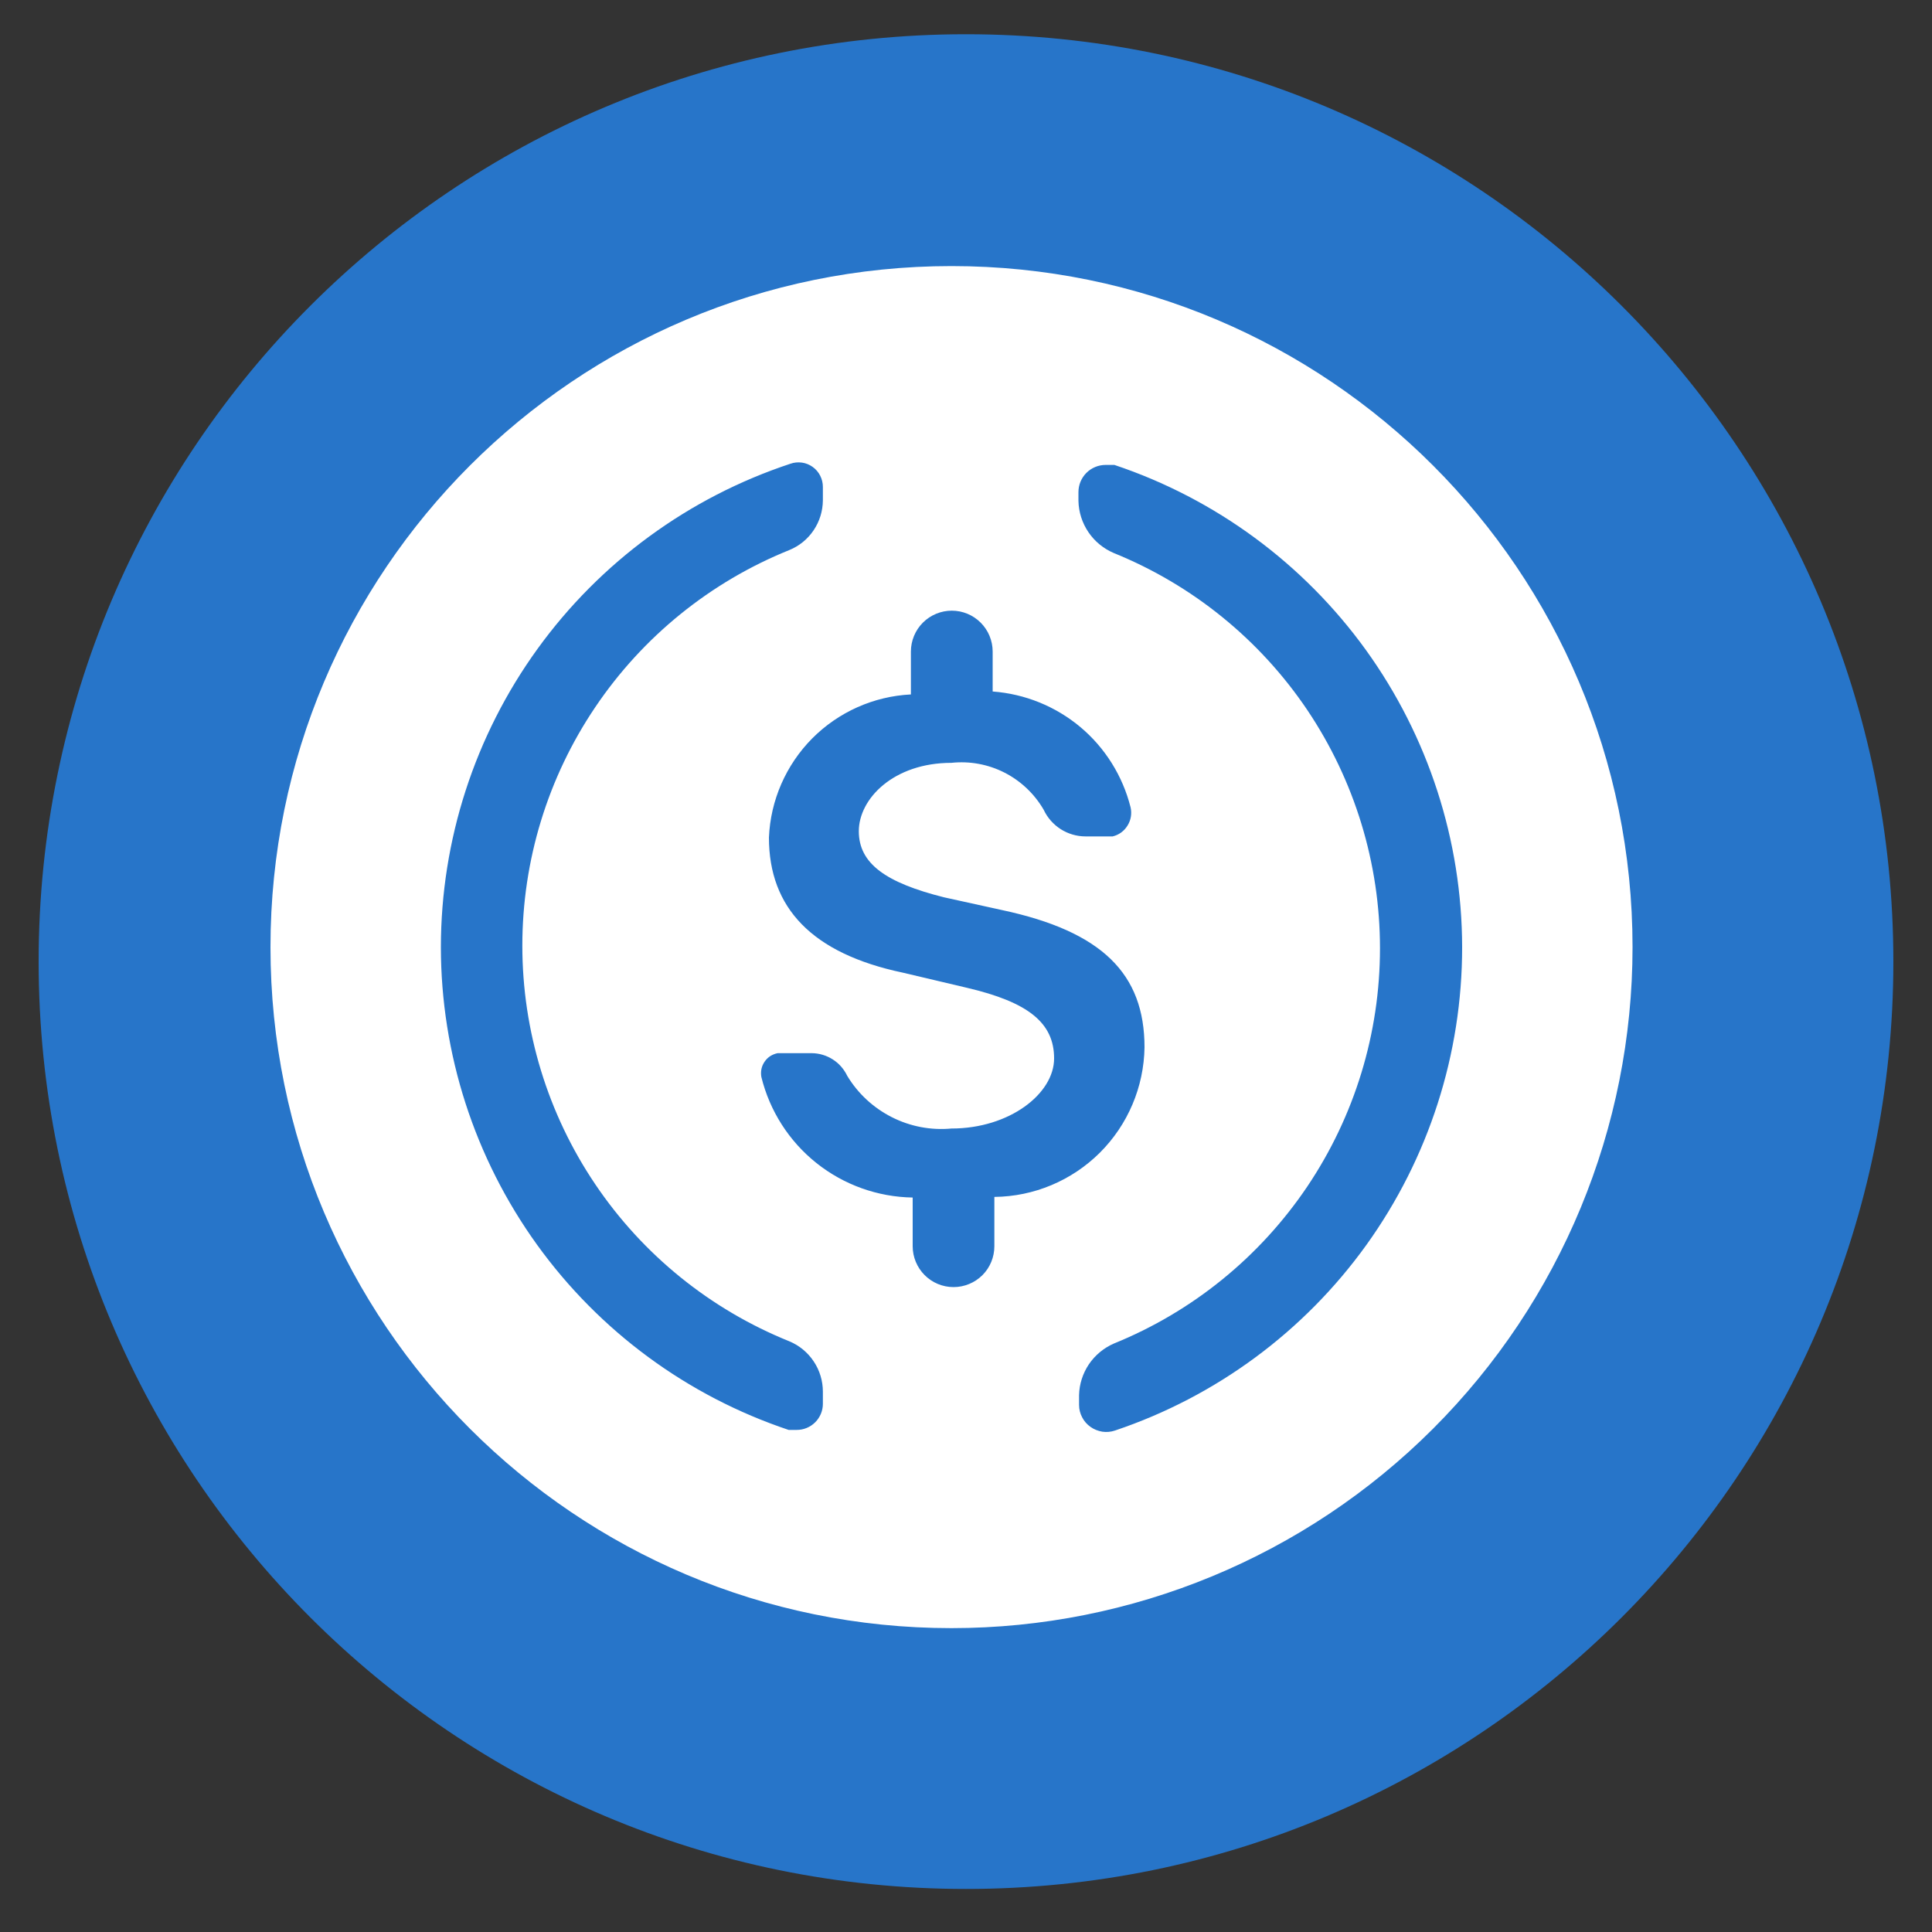<svg width="25" height="25" viewBox="0 0 25 25" fill="none" xmlns="http://www.w3.org/2000/svg">
<rect x="0" y="0" width="25" height="25" fill="#333333" stroke="none"/>
<path d="M12.5 24.443C19.127 24.443 24.5 19.071 24.5 12.443C24.5 5.816 19.127 0.443 12.5 0.443C5.873 0.443 0.5 5.816 0.5 12.443C0.5 19.071 5.873 24.443 12.5 24.443Z" fill="#2775C9"/>
<path d="M12.312 21.068C7.445 21.068 3.5 17.123 3.5 12.256C3.5 7.388 7.445 3.443 12.312 3.443C17.18 3.443 21.125 7.388 21.125 12.256C21.125 14.593 20.197 16.835 18.544 18.487C16.891 20.14 14.65 21.068 12.312 21.068ZM11.787 8.986C11.305 9.01 10.85 9.213 10.509 9.556C10.17 9.899 9.97 10.356 9.95 10.838C9.95 11.746 10.505 12.338 11.682 12.586L12.508 12.781C13.31 12.968 13.64 13.238 13.64 13.696C13.64 14.153 13.062 14.603 12.312 14.603C12.046 14.628 11.778 14.577 11.54 14.456C11.301 14.335 11.101 14.15 10.963 13.921C10.921 13.834 10.857 13.76 10.776 13.709C10.695 13.657 10.601 13.629 10.505 13.628H10.062C10.028 13.635 9.996 13.648 9.967 13.666C9.938 13.685 9.913 13.71 9.894 13.738C9.874 13.767 9.86 13.799 9.853 13.833C9.846 13.867 9.846 13.902 9.852 13.936C9.96 14.376 10.211 14.768 10.565 15.05C10.919 15.332 11.357 15.489 11.81 15.496V16.126C11.81 16.266 11.866 16.401 11.965 16.5C12.064 16.599 12.198 16.655 12.339 16.655C12.479 16.655 12.614 16.599 12.713 16.5C12.812 16.401 12.867 16.266 12.867 16.126V15.488C13.38 15.483 13.869 15.277 14.232 14.916C14.595 14.554 14.802 14.065 14.81 13.553C14.81 12.601 14.262 12.053 12.965 11.776L12.215 11.611C11.465 11.423 11.113 11.176 11.113 10.756C11.113 10.336 11.562 9.871 12.312 9.871C12.549 9.846 12.787 9.89 12.999 9.998C13.21 10.106 13.386 10.273 13.505 10.478C13.553 10.581 13.63 10.668 13.725 10.729C13.821 10.79 13.932 10.823 14.045 10.823H14.398C14.478 10.804 14.547 10.754 14.59 10.683C14.634 10.613 14.648 10.529 14.63 10.448C14.528 10.042 14.301 9.678 13.981 9.409C13.66 9.14 13.263 8.979 12.845 8.948V8.431C12.845 8.291 12.789 8.156 12.69 8.057C12.591 7.958 12.457 7.902 12.316 7.902C12.176 7.902 12.041 7.958 11.942 8.057C11.843 8.156 11.787 8.291 11.787 8.431V8.986ZM5.705 12.256C5.706 13.637 6.141 14.984 6.948 16.105C7.756 17.226 8.895 18.065 10.205 18.503H10.31C10.399 18.503 10.485 18.468 10.549 18.404C10.612 18.341 10.648 18.255 10.648 18.166V18.008C10.648 17.869 10.607 17.732 10.529 17.616C10.452 17.5 10.341 17.409 10.213 17.356C9.192 16.944 8.318 16.237 7.703 15.325C7.087 14.413 6.759 13.337 6.759 12.237C6.759 11.137 7.087 10.062 7.703 9.15C8.318 8.238 9.192 7.53 10.213 7.118C10.341 7.066 10.451 6.977 10.528 6.862C10.606 6.747 10.647 6.612 10.648 6.473V6.301C10.648 6.25 10.636 6.2 10.613 6.155C10.59 6.11 10.557 6.071 10.516 6.042C10.474 6.012 10.427 5.993 10.377 5.986C10.326 5.979 10.275 5.984 10.227 6.001C8.912 6.436 7.767 7.274 6.955 8.397C6.143 9.52 5.706 10.87 5.705 12.256ZM18.92 12.256C18.918 10.876 18.482 9.531 17.675 8.411C16.867 7.292 15.729 6.454 14.42 6.016H14.307C14.214 6.016 14.124 6.053 14.058 6.119C13.992 6.185 13.955 6.275 13.955 6.368V6.481C13.958 6.626 14.003 6.766 14.084 6.886C14.165 7.006 14.279 7.099 14.412 7.156C15.431 7.569 16.302 8.276 16.916 9.187C17.529 10.099 17.857 11.172 17.857 12.271C17.857 13.369 17.529 14.443 16.916 15.354C16.302 16.265 15.431 16.973 14.412 17.386C14.282 17.443 14.17 17.536 14.09 17.654C14.011 17.772 13.966 17.911 13.963 18.053V18.181C13.963 18.236 13.977 18.291 14.003 18.34C14.028 18.39 14.066 18.432 14.111 18.464C14.156 18.496 14.209 18.517 14.264 18.526C14.319 18.534 14.375 18.529 14.428 18.511C15.737 18.071 16.876 17.23 17.682 16.108C18.488 14.985 18.921 13.638 18.92 12.256Z" fill="white"/>
</svg>
